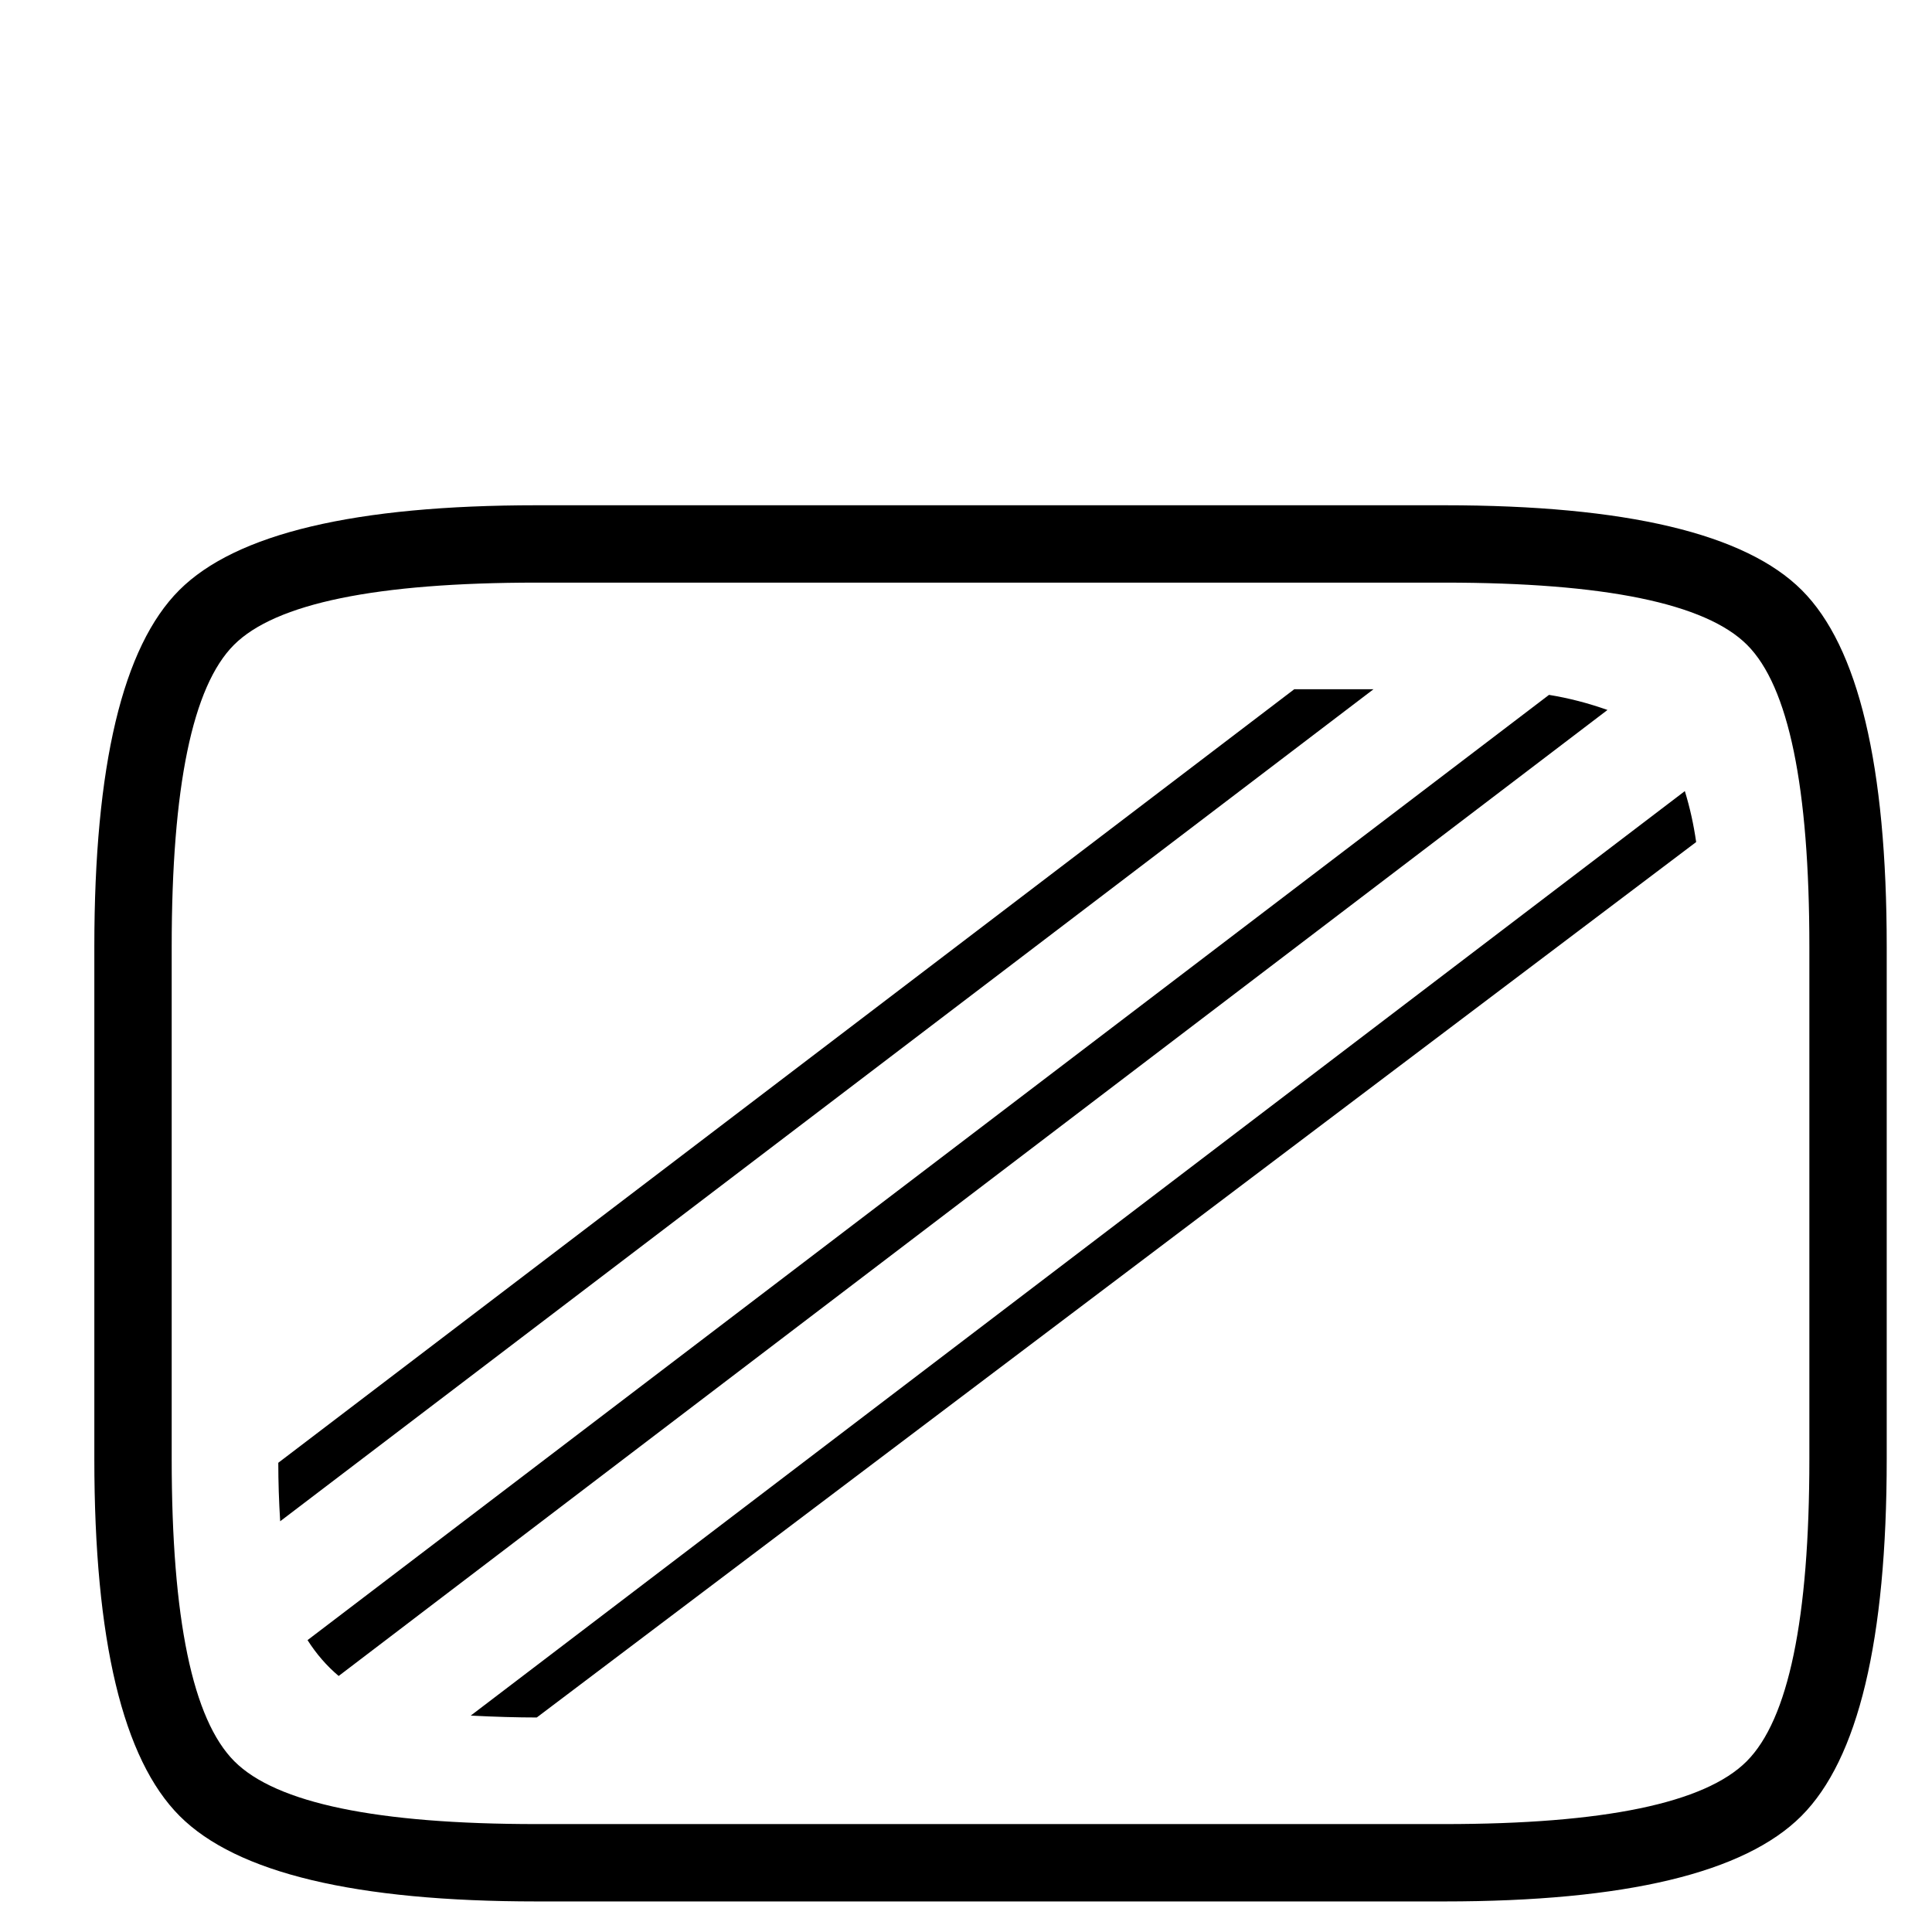 <?xml version="1.0" standalone="no"?>
<!DOCTYPE svg PUBLIC "-//W3C//DTD SVG 1.1//EN" "http://www.w3.org/Graphics/SVG/1.1/DTD/svg11.dtd" >
<svg xmlns="http://www.w3.org/2000/svg" xmlns:xlink="http://www.w3.org/1999/xlink" version="1.1" viewBox="0 -200 1000 1000">
  <g transform="matrix(1 0 0 -1 0 800)">
   <path fill="currentColor"
d="M976.562 244.824c0 -93.75 -14.73 -155.355 -44.19 -184.814c-29.46 -29.46 -91.064 -44.19 -184.814 -44.19h-469.727c-93.75 0 -155.355 14.73 -184.814 44.19c-29.46 29.46 -44.19 91.064 -44.19 184.814v265.137
c0 93.75 14.648 155.273 43.945 184.57s90.983 43.945 185.059 43.945h469.727c94.076 0 155.762 -14.648 185.059 -43.945s43.945 -90.82 43.945 -184.57v-265.137zM936.523 244.824v265.137c0 82.682 -10.742 134.766 -32.227 156.25
s-73.731 32.227 -156.738 32.227h-469.727c-83.008 0 -135.254 -10.742 -156.738 -32.227s-32.227 -73.568 -32.227 -156.25v-265.137c0 -82.682 10.824 -134.847 32.471 -156.494c21.647 -21.647 73.812 -32.471 156.494 -32.471h469.727
c82.682 0 134.847 10.824 156.494 32.471s32.471 73.812 32.471 156.494zM877.93 564.16l-600.098 -453.125c-10.091 0 -21.484 0.326 -34.18 0.977l628.418 478.516c2.604 -8.464 4.557 -17.253 5.86 -26.368zM832.031 632.52l-656.738 -500
c-6.185 5.208 -11.556 11.393 -16.113 18.555l642.578 489.258c10.091 -1.628 20.182 -4.232 30.273 -7.813zM710.938 643.262l-565.918 -430.664c-0.651 10.417 -0.977 20.508 -0.977 30.273l525.879 400.391z" />
  </g>

</svg>
